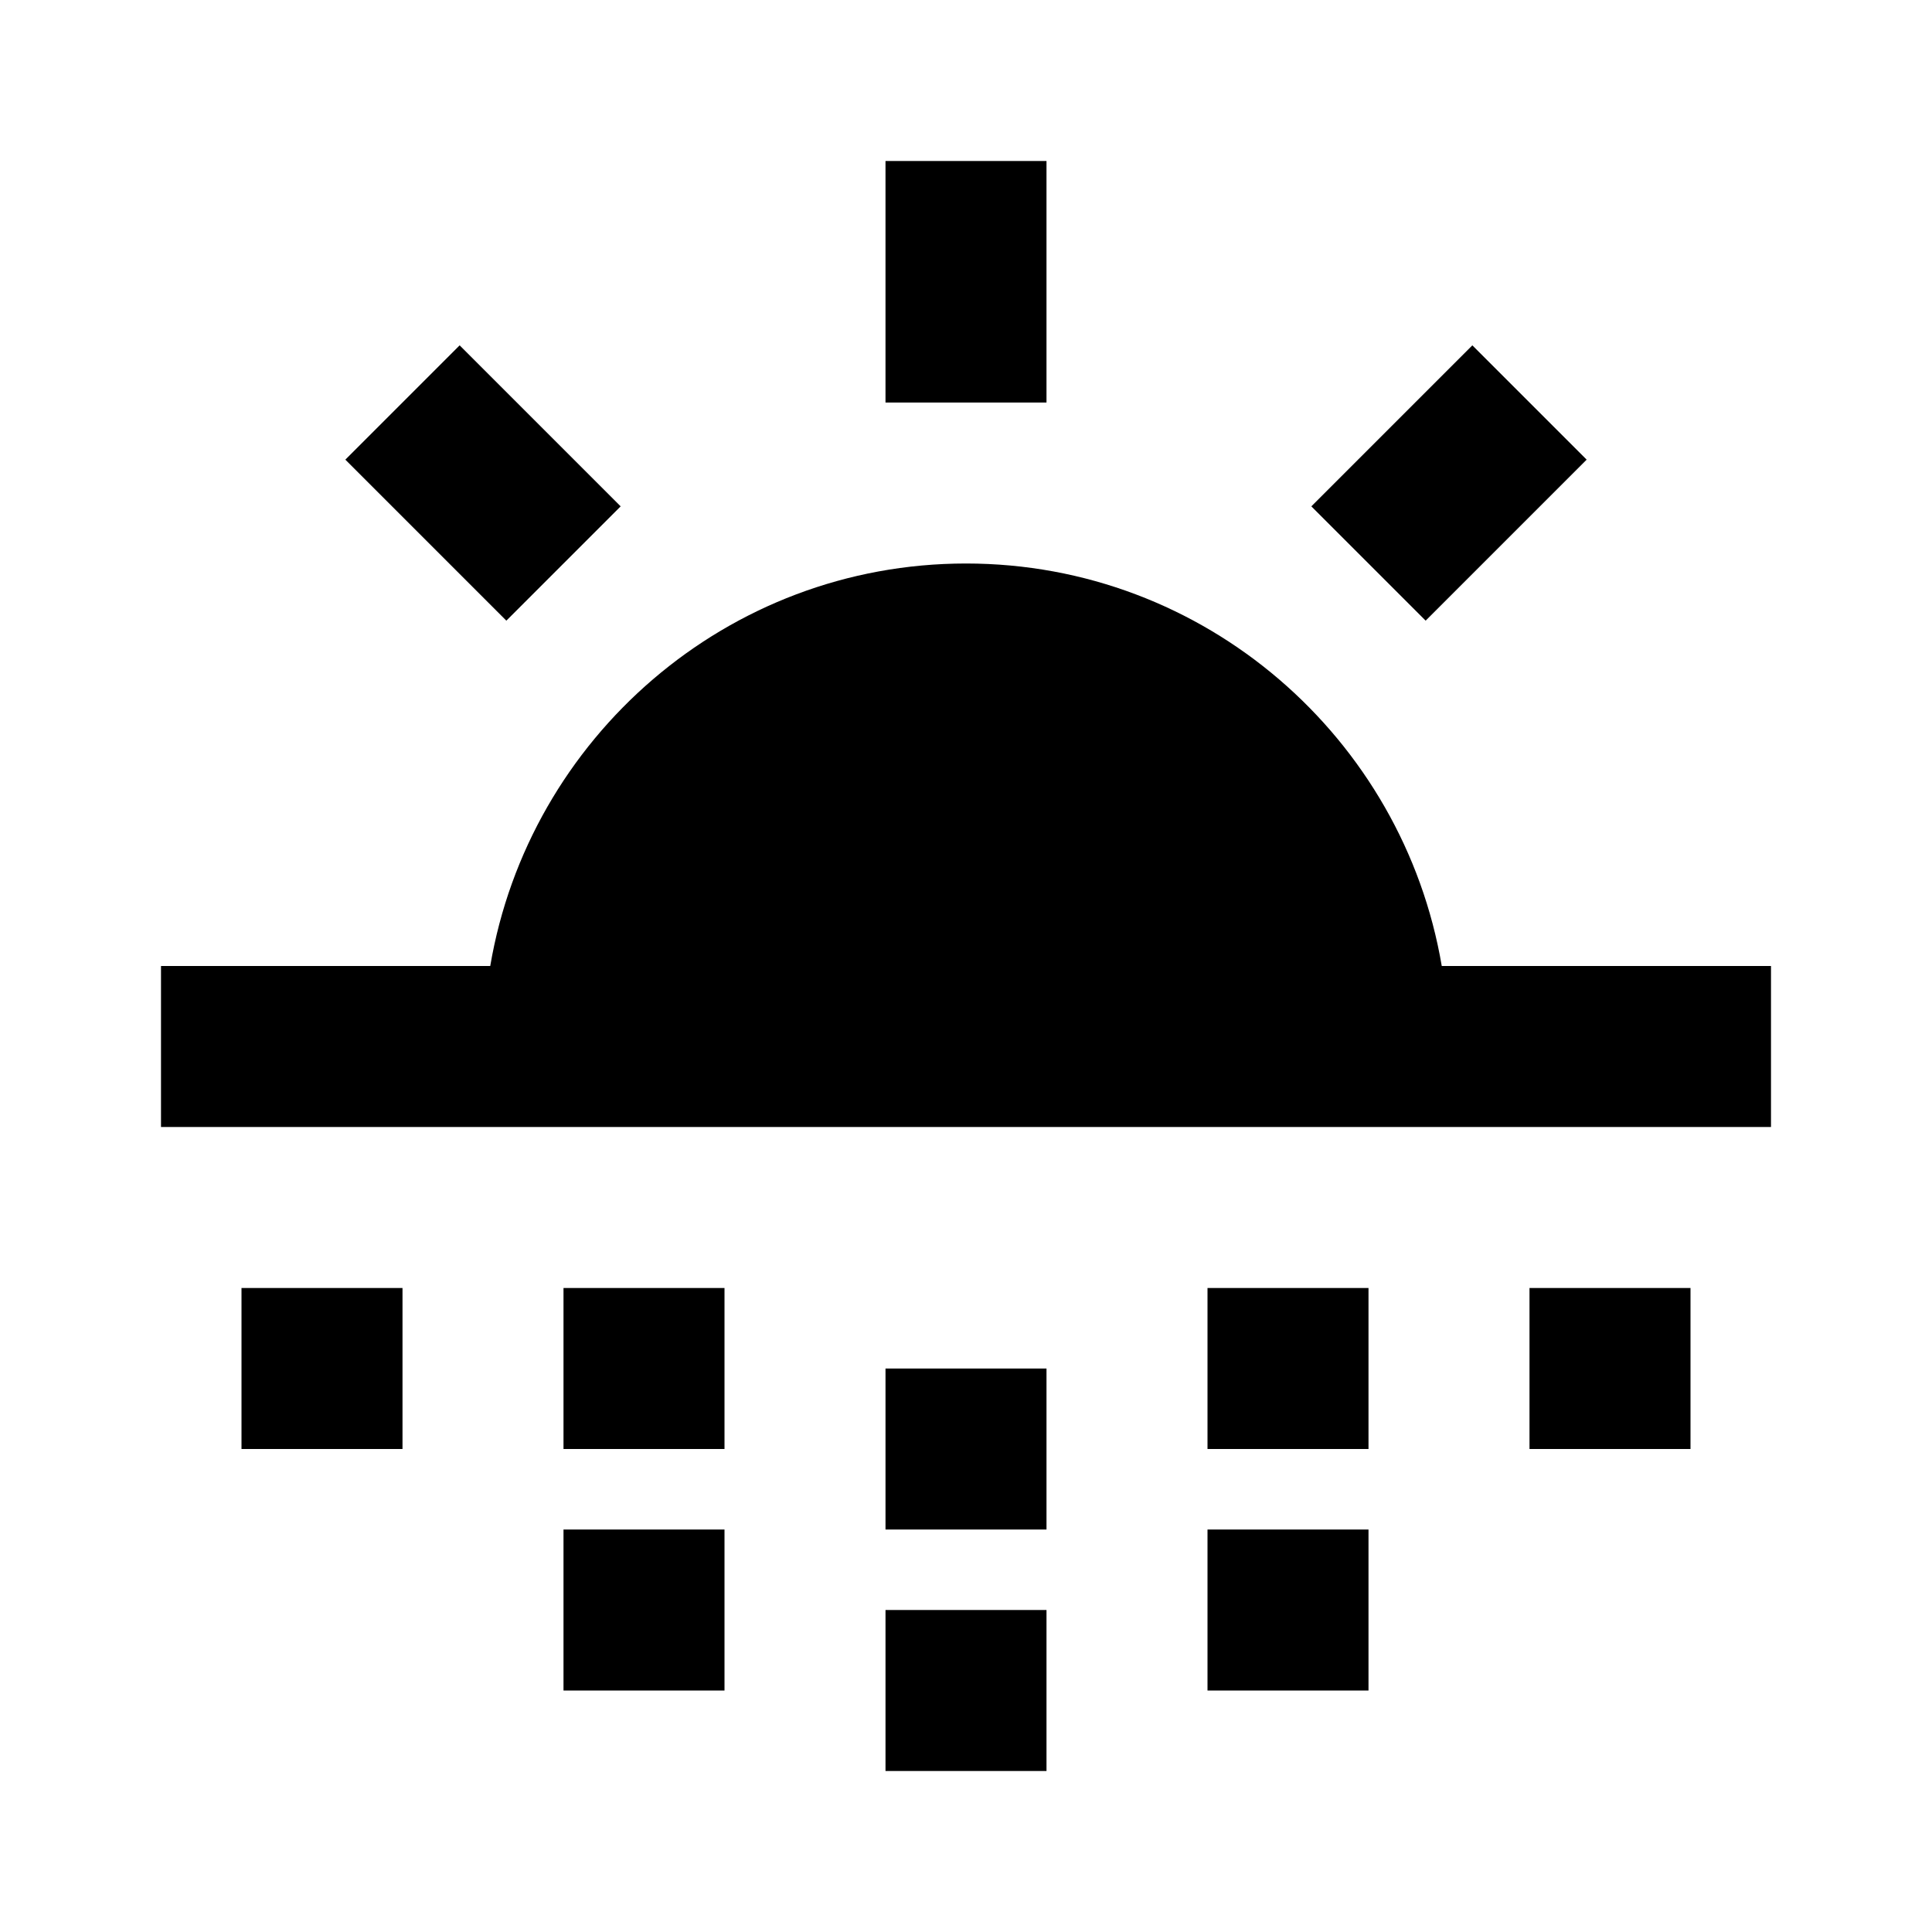 <svg xmlns="http://www.w3.org/2000/svg" width="24" height="24"><!--Boxicons v3.0 https://boxicons.com | License  https://docs.boxicons.com/free--><path d="M12 7c-2.97 0-5.43 2.17-5.91 5H2v2h20v-2h-4.09c-.48-2.83-2.94-5-5.91-5m-1-5h2v3h-2zm6.29 3.29-1 1L17 7l.71.71 1-1 1-1L19 5l-.71-.71zm-11.58-1L5 5l-.71.71 1 1 1 1L7 7l.71-.71-1-1zM7 16h2v2H7zm-4 0h2v2H3zm16 0h2v2h-2zM7 19h2v2H7zm4-2h2v2h-2zm0 3h2v2h-2zm4-4h2v2h-2zm0 3h2v2h-2z"/></svg>